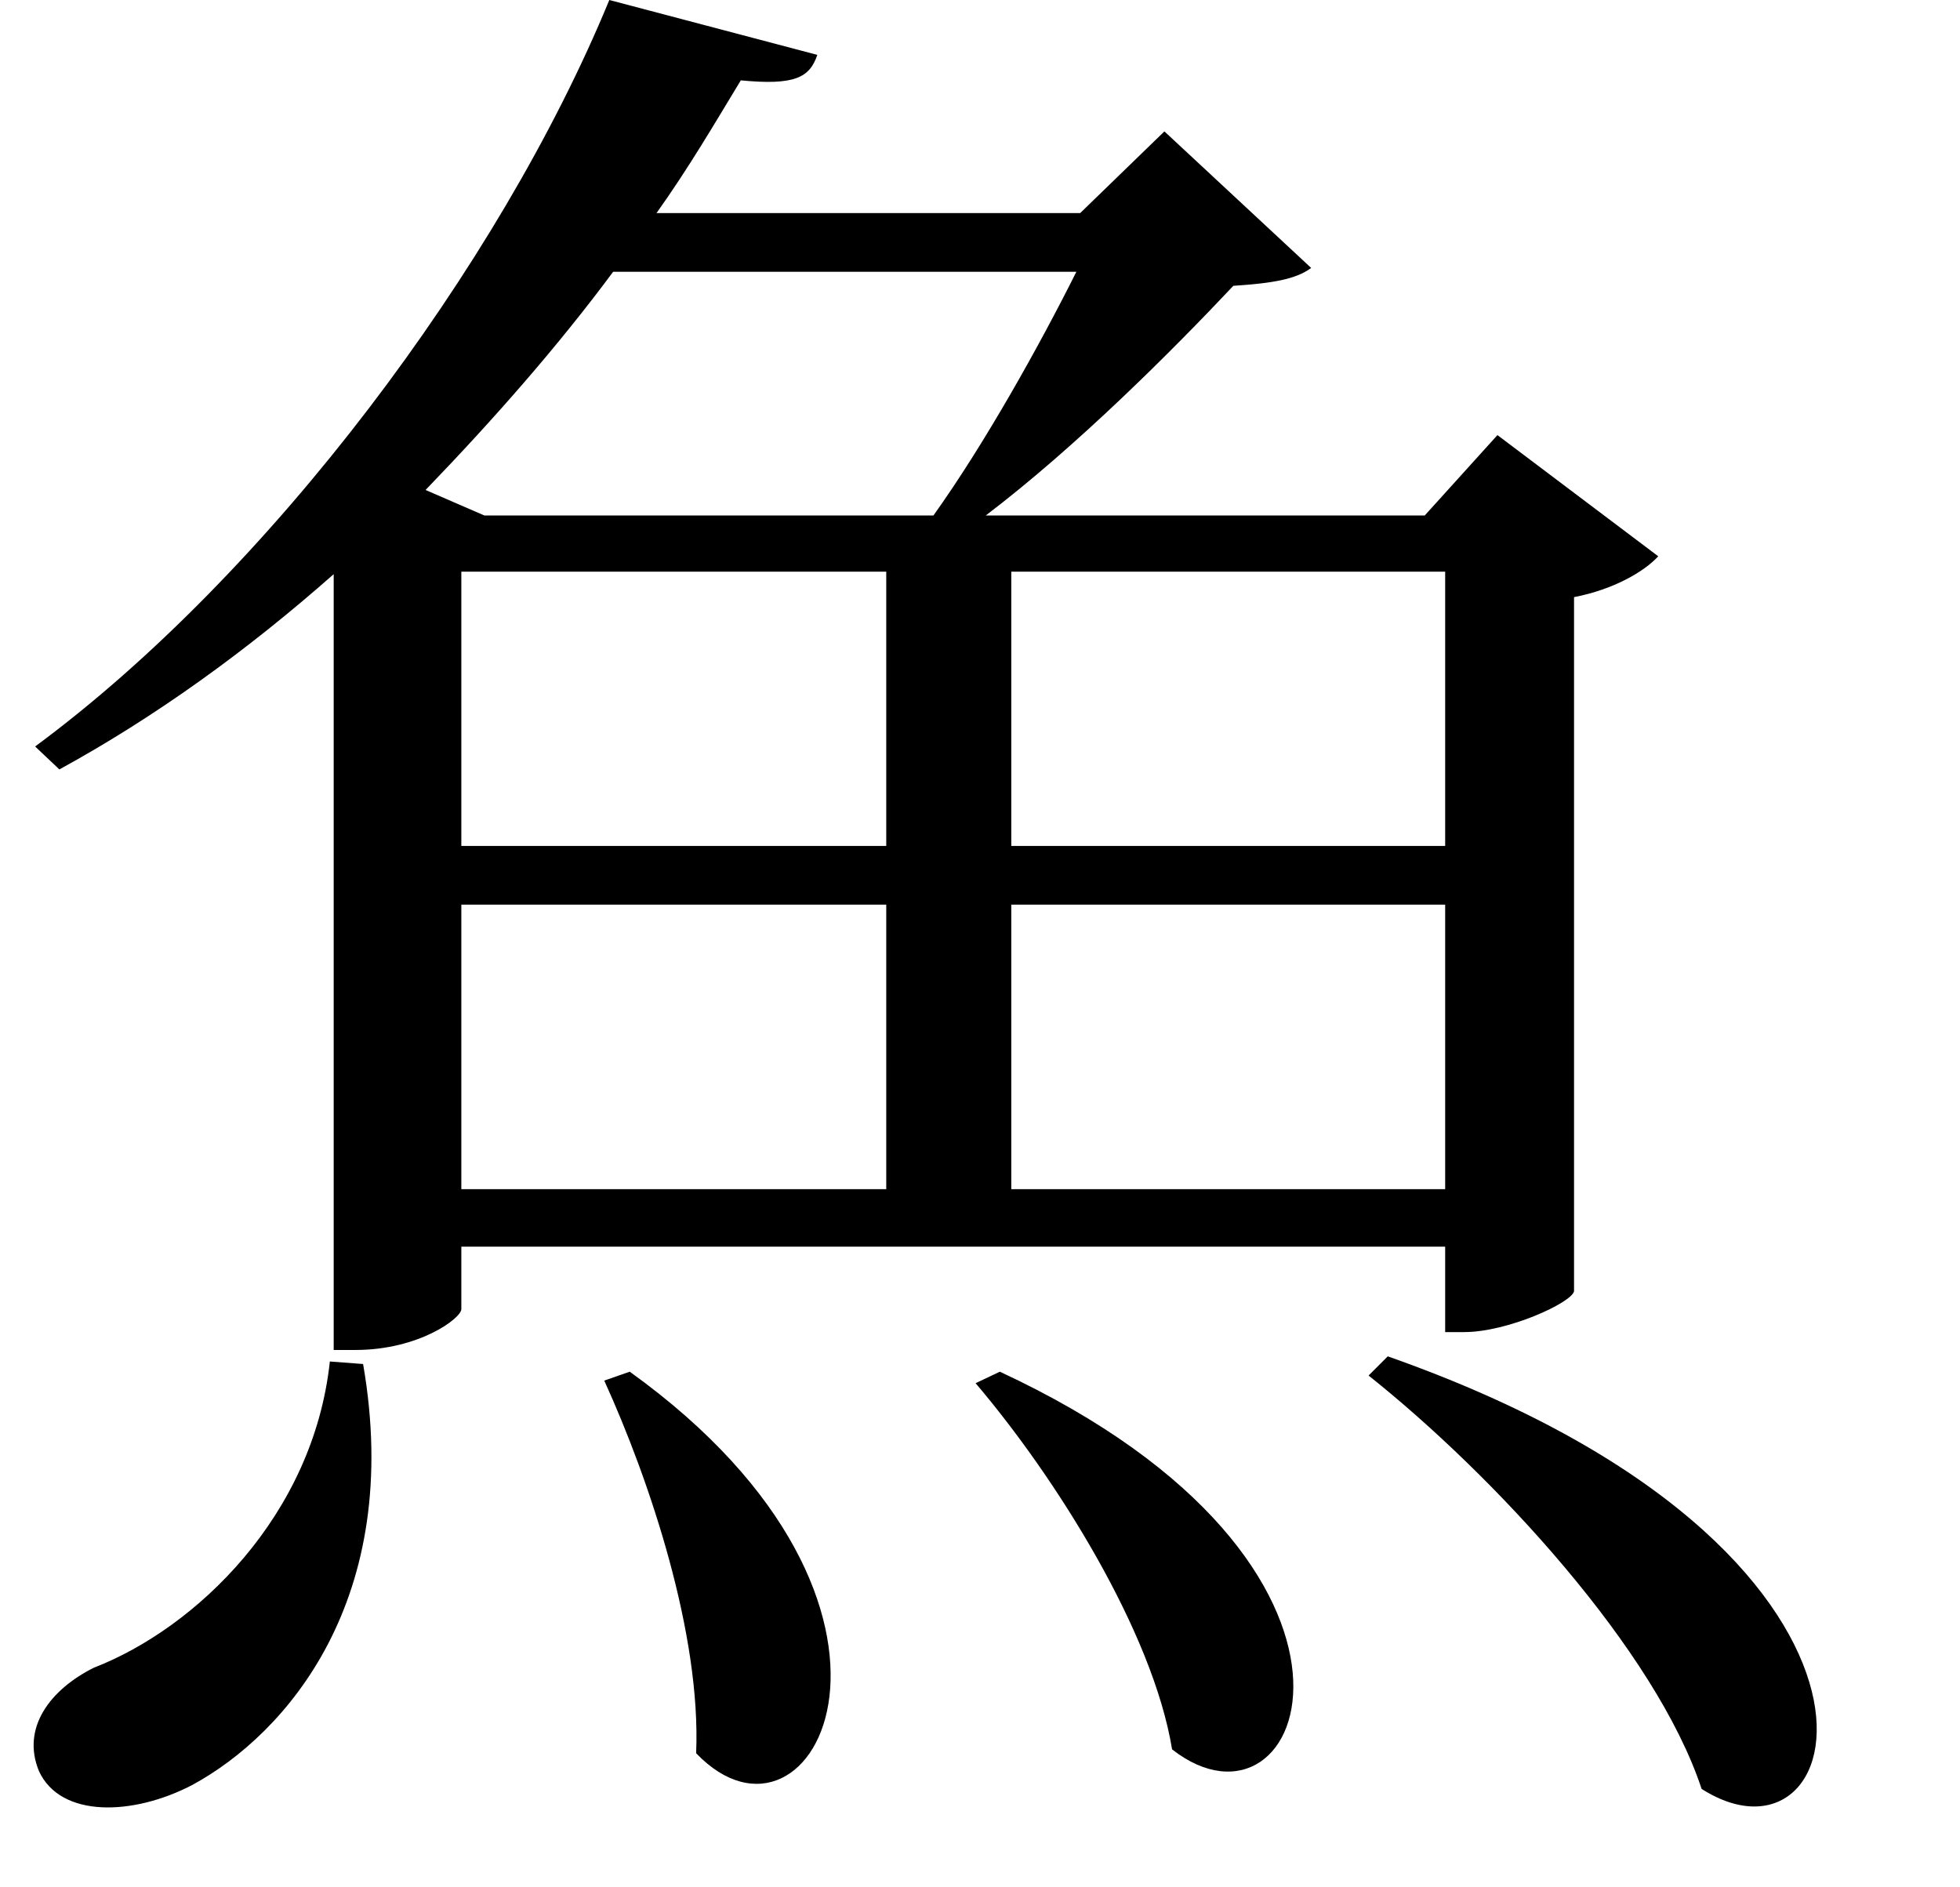 <svg height="23.109" viewBox="0 0 24 23.109" width="24" xmlns="http://www.w3.org/2000/svg">
<path d="M4.734,3.578 C4.531,1.688 3.094,0.312 1.844,-0.172 C1.312,-0.438 0.953,-0.906 1.172,-1.438 C1.438,-2.016 2.328,-1.984 3.047,-1.609 C4.203,-0.984 5.641,0.672 5.141,3.547 Z M8.406,3.453 L8.094,3.344 C8.656,2.109 9.281,0.234 9.219,-1.219 C10.656,-2.719 12.406,0.578 8.406,3.453 Z M12.938,3.453 L12.641,3.312 C13.625,2.156 14.812,0.266 15.047,-1.172 C16.688,-2.453 18.047,1.078 12.938,3.453 Z M17.688,3.641 L17.453,3.406 C18.984,2.188 20.969,0.047 21.531,-1.656 C23.422,-2.859 24.438,1.266 17.688,3.641 Z M8.203,16.922 L13.875,16.922 C13.422,16.016 12.75,14.812 12.125,13.938 L6.625,13.938 L5.906,14.25 C6.75,15.125 7.531,16.016 8.203,16.922 Z M8.156,20.25 C6.812,16.984 3.984,13.219 1.125,11.109 L1.422,10.828 C2.594,11.469 3.719,12.281 4.781,13.219 L4.781,3.719 L5.047,3.719 C5.828,3.719 6.344,4.109 6.344,4.219 L6.344,4.984 L18.391,4.984 L18.391,3.938 L18.625,3.938 C19.156,3.938 19.938,4.297 19.969,4.438 L19.969,12.938 C20.453,13.031 20.828,13.25 21,13.438 L19.031,14.922 L18.141,13.938 L12.766,13.938 C13.875,14.781 15.047,15.953 15.797,16.75 C16.266,16.781 16.562,16.828 16.75,16.969 L14.953,18.641 L13.922,17.641 L8.734,17.641 C9.125,18.188 9.453,18.75 9.766,19.266 C10.422,19.203 10.609,19.297 10.703,19.578 Z M18.391,13.25 L18.391,9.891 L13.078,9.891 L13.078,13.25 Z M6.344,13.25 L11.547,13.25 L11.547,9.891 L6.344,9.891 Z M18.391,9.172 L18.391,5.688 L13.078,5.688 L13.078,9.172 Z M6.344,9.172 L11.547,9.172 L11.547,5.688 L6.344,5.688 Z" transform="translate(-0.695, 20.25) scale(1, -1)"/>
</svg>